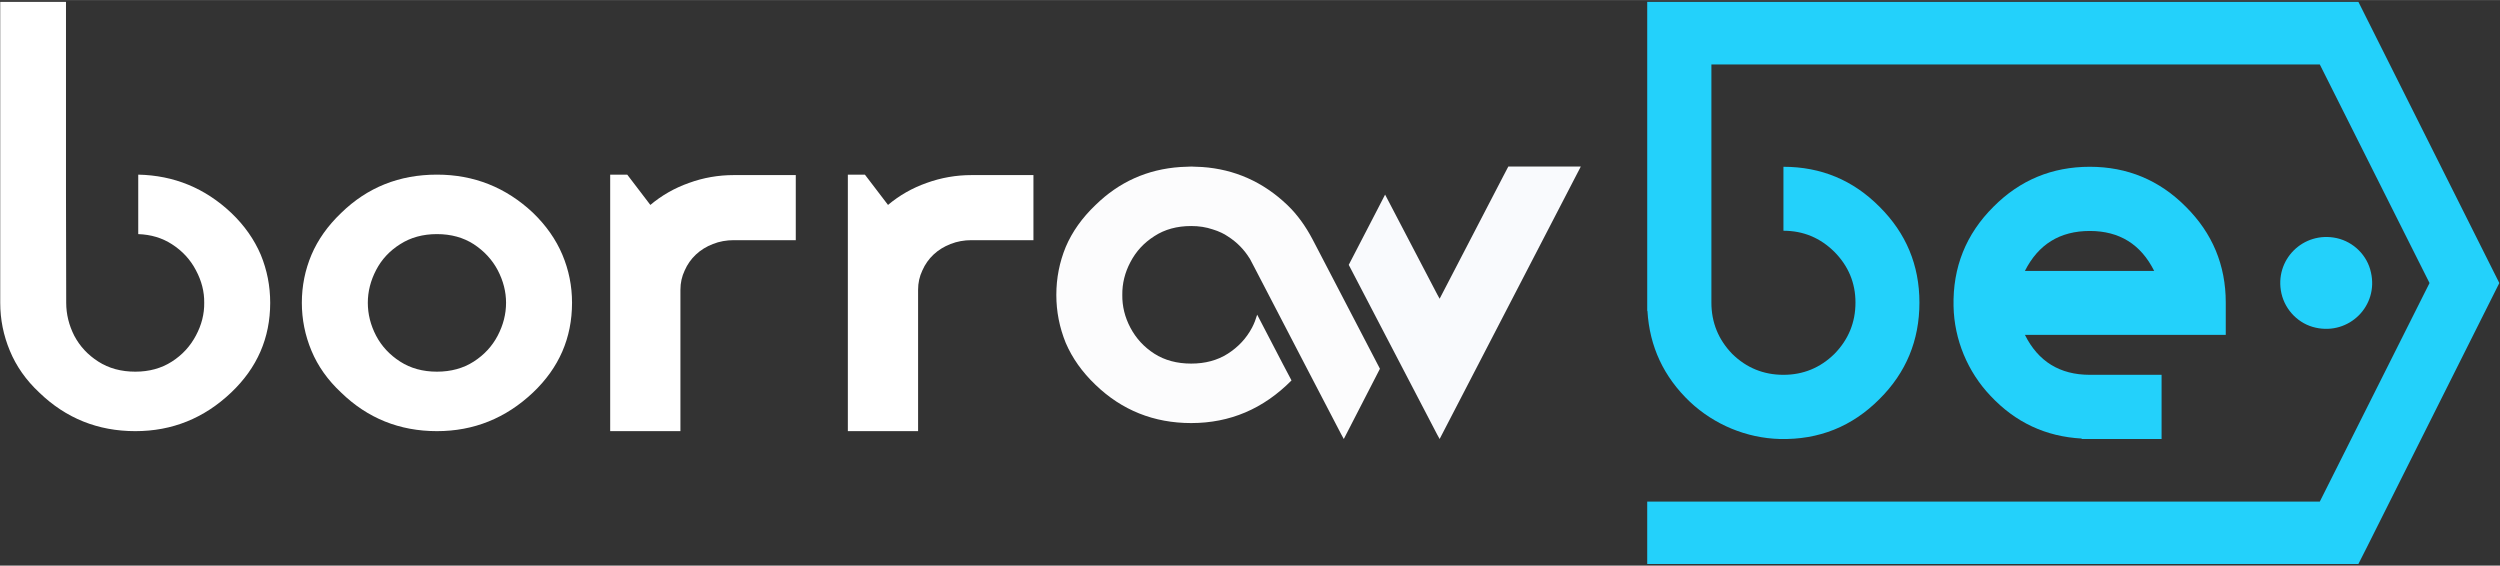 <svg version="1.2" xmlns="http://www.w3.org/2000/svg" viewBox="0 0 1114 252" width="221" height="50">
	<rect x="0" y="0" width="1114" height="252" fill="#333333" stroke="none"/>
	<title>white_borrowbe-svg</title>
	<style>
		.s0 { fill: #23d1fb } 
		.s1 { fill: #ffffff } 
		.s2 { fill: #f9fafd } 
		.s3 { fill: #fcfcfd } 
	</style>
	<g id="Layer">
		<g id="Layer">
			<path id="Layer" class="s0" d="m1050.9 0.8h-316.9v25 2.9 109.8h0.1q1.4 23.9 19 40.6c10.8 10.1 25.1 16.1 40 16.5q26.1 0.6 44.4-17.8 17.8-17.7 17.8-43 0-25-17.8-42.7-17.7-17.8-42.8-17.8v28.5q13.2 0 22.7 9.4 9.4 9.5 9.4 22.6 0 13.3-9.4 22.9-9.5 9.3-22.7 9.3-13.3 0-22.8-9.3-9.3-9.6-9.3-22.9v-106.1h271.1l48.9 97.4-48.9 97.4h-299.7v27.8h316.9l3.9-7.7 58.9-117.5z"/>
			<path id="Layer" fill-rule="evenodd" class="s0" d="m991.8 149.2h-89.5q8.9 17.8 28.9 17.8h32v28.6h-35.6v-0.2q-24-1.3-40.6-19c-10.2-10.7-16.2-25.1-16.5-39.9q-0.6-26.1 17.8-44.4 17.7-17.8 42.9-17.8 25.1 0 42.8 17.8 17.8 17.7 17.8 42.7zm-31.9-28.5q-8.9-17.8-28.7-17.8-19.9 0-28.9 17.8z"/>
		</g>
		<path id="Layer" class="s0" d="m1056.5 121.4c3.4 14.9-9.7 27.9-24.6 24.6-7.5-1.6-13.6-7.7-15.3-15.3-3.3-14.9 9.7-27.9 24.7-24.6 7.5 1.7 13.6 7.7 15.2 15.3z"/>
		<g id="Layer">
			<path id="Layer" fill-rule="evenodd" class="s1" d="m250.6 113.5q4.3 10.2 4.3 21.4 0 23.5-17.4 40-18.2 17.2-42.8 17.2-25 0-42.7-17.2-8.9-8.3-13.2-18.6-4.3-10.3-4.3-21.4 0-11.2 4.3-21.4 4.3-10.1 13.2-18.6 17.5-17.1 42.7-17.1 24.7 0 42.8 17 8.8 8.5 13.1 18.7zm-25.1 21.4q0-7.4-3.7-14.5-3.7-7-10.7-11.6-7-4.5-16.4-4.5-9.4 0-16.4 4.5-7 4.4-10.7 11.5-3.7 7.1-3.7 14.6 0 7.6 3.7 14.7 3.7 7 10.7 11.5 7 4.5 16.4 4.5 9.4 0 16.4-4.5 7-4.5 10.7-11.6 3.7-7.1 3.7-14.6z"/>
			<path id="Layer" class="s2" d="m704.4 74.2l-62.9 121.4-1.1-2-39.4-75.6 12.9-24.9 3.3-6.4 23.2 44.4 1.1 2 28.3-54.5 2.3-4.4z"/>
			<path id="Layer" class="s3" d="m584.8 106.5c-2.9-5.5-6.6-10.8-11.1-15.1q-0.1-0.1-0.1-0.1c-10.8-10.3-23.5-15.9-37.9-16.9q-2.4-0.1-4.9-0.2-2.4 0.1-4.8 0.2c-14.8 1-27.4 6.7-37.9 17q-8.9 8.5-13.2 18.6-4.2 10.2-4.2 21.4c0 7.4 1.4 14.5 4.2 21.4q4.4 10.2 13.2 18.6c11.8 11.4 26.1 17.1 42.7 17.1q25.9 0 44.7-19l-3.8-7.2-11.5-22.1c-0.6 2-1.3 3.9-2.3 5.8-2.5 4.7-6.1 8.6-10.8 11.6q-6.9 4.4-16.3 4.4-9.5 0-16.4-4.4c-4.7-3-8.2-6.9-10.7-11.6q-3.7-7-3.6-14.6-0.1-7.6 3.6-14.6c2.5-4.8 6-8.6 10.7-11.6q6.9-4.5 16.4-4.5 5.2 0 9.6 1.5c1.4 0.4 2.6 0.9 3.9 1.5q1.5 0.7 2.8 1.6c4.1 2.6 7.3 5.9 9.7 9.8l0.1 0.1 2.1 4 22.4 43.1 16.3 31.3 1.1 2 16.1-31.3-27.8-53.4z"/>
			<path id="Layer" class="s1" d="m120.4 134.9q0 23.5-17.4 40-18.1 17.2-42.7 17.2-25 0-42.8-17.2c-5.9-5.5-10.3-11.8-13.1-18.6q-4.3-10.3-4.3-21.4v-134.1h29.3v85l0.1 48.8v0.3q0 7.6 3.6 14.7c2.5 4.7 6 8.5 10.7 11.5q7 4.5 16.5 4.5 9.3 0 16.3-4.5c4.7-3 8.2-6.9 10.7-11.6q3.8-7.1 3.7-14.6 0.1-7.4-3.7-14.5-3.7-7.1-10.7-11.6-6.5-4.2-15-4.5v-26.5q23.9 0.5 41.4 17c5.9 5.6 10.3 11.9 13.2 18.7 2.8 6.8 4.2 13.9 4.2 21.4z"/>
			<path id="Layer" class="s1" d="m303.2 192.1h-31.3v-114.3h7.6l10.3 13.5q7.6-6.4 17.2-9.8 9.6-3.5 20-3.5h27.6v29h-27.6q-5 0-9.3 1.7-4.4 1.7-7.6 4.7-3.2 3-5 7.1-1.9 4-1.9 8.6z"/>
			<path id="Layer" class="s1" d="m409.1 192.1h-31.3v-114.3h7.6l10.3 13.5q7.6-6.4 17.2-9.8 9.7-3.5 20-3.5h27.6v29h-27.6q-5 0-9.3 1.7-4.4 1.7-7.6 4.7-3.2 3-5 7.1-1.9 4-1.9 8.6z"/>
		</g>
	</g>
</svg>